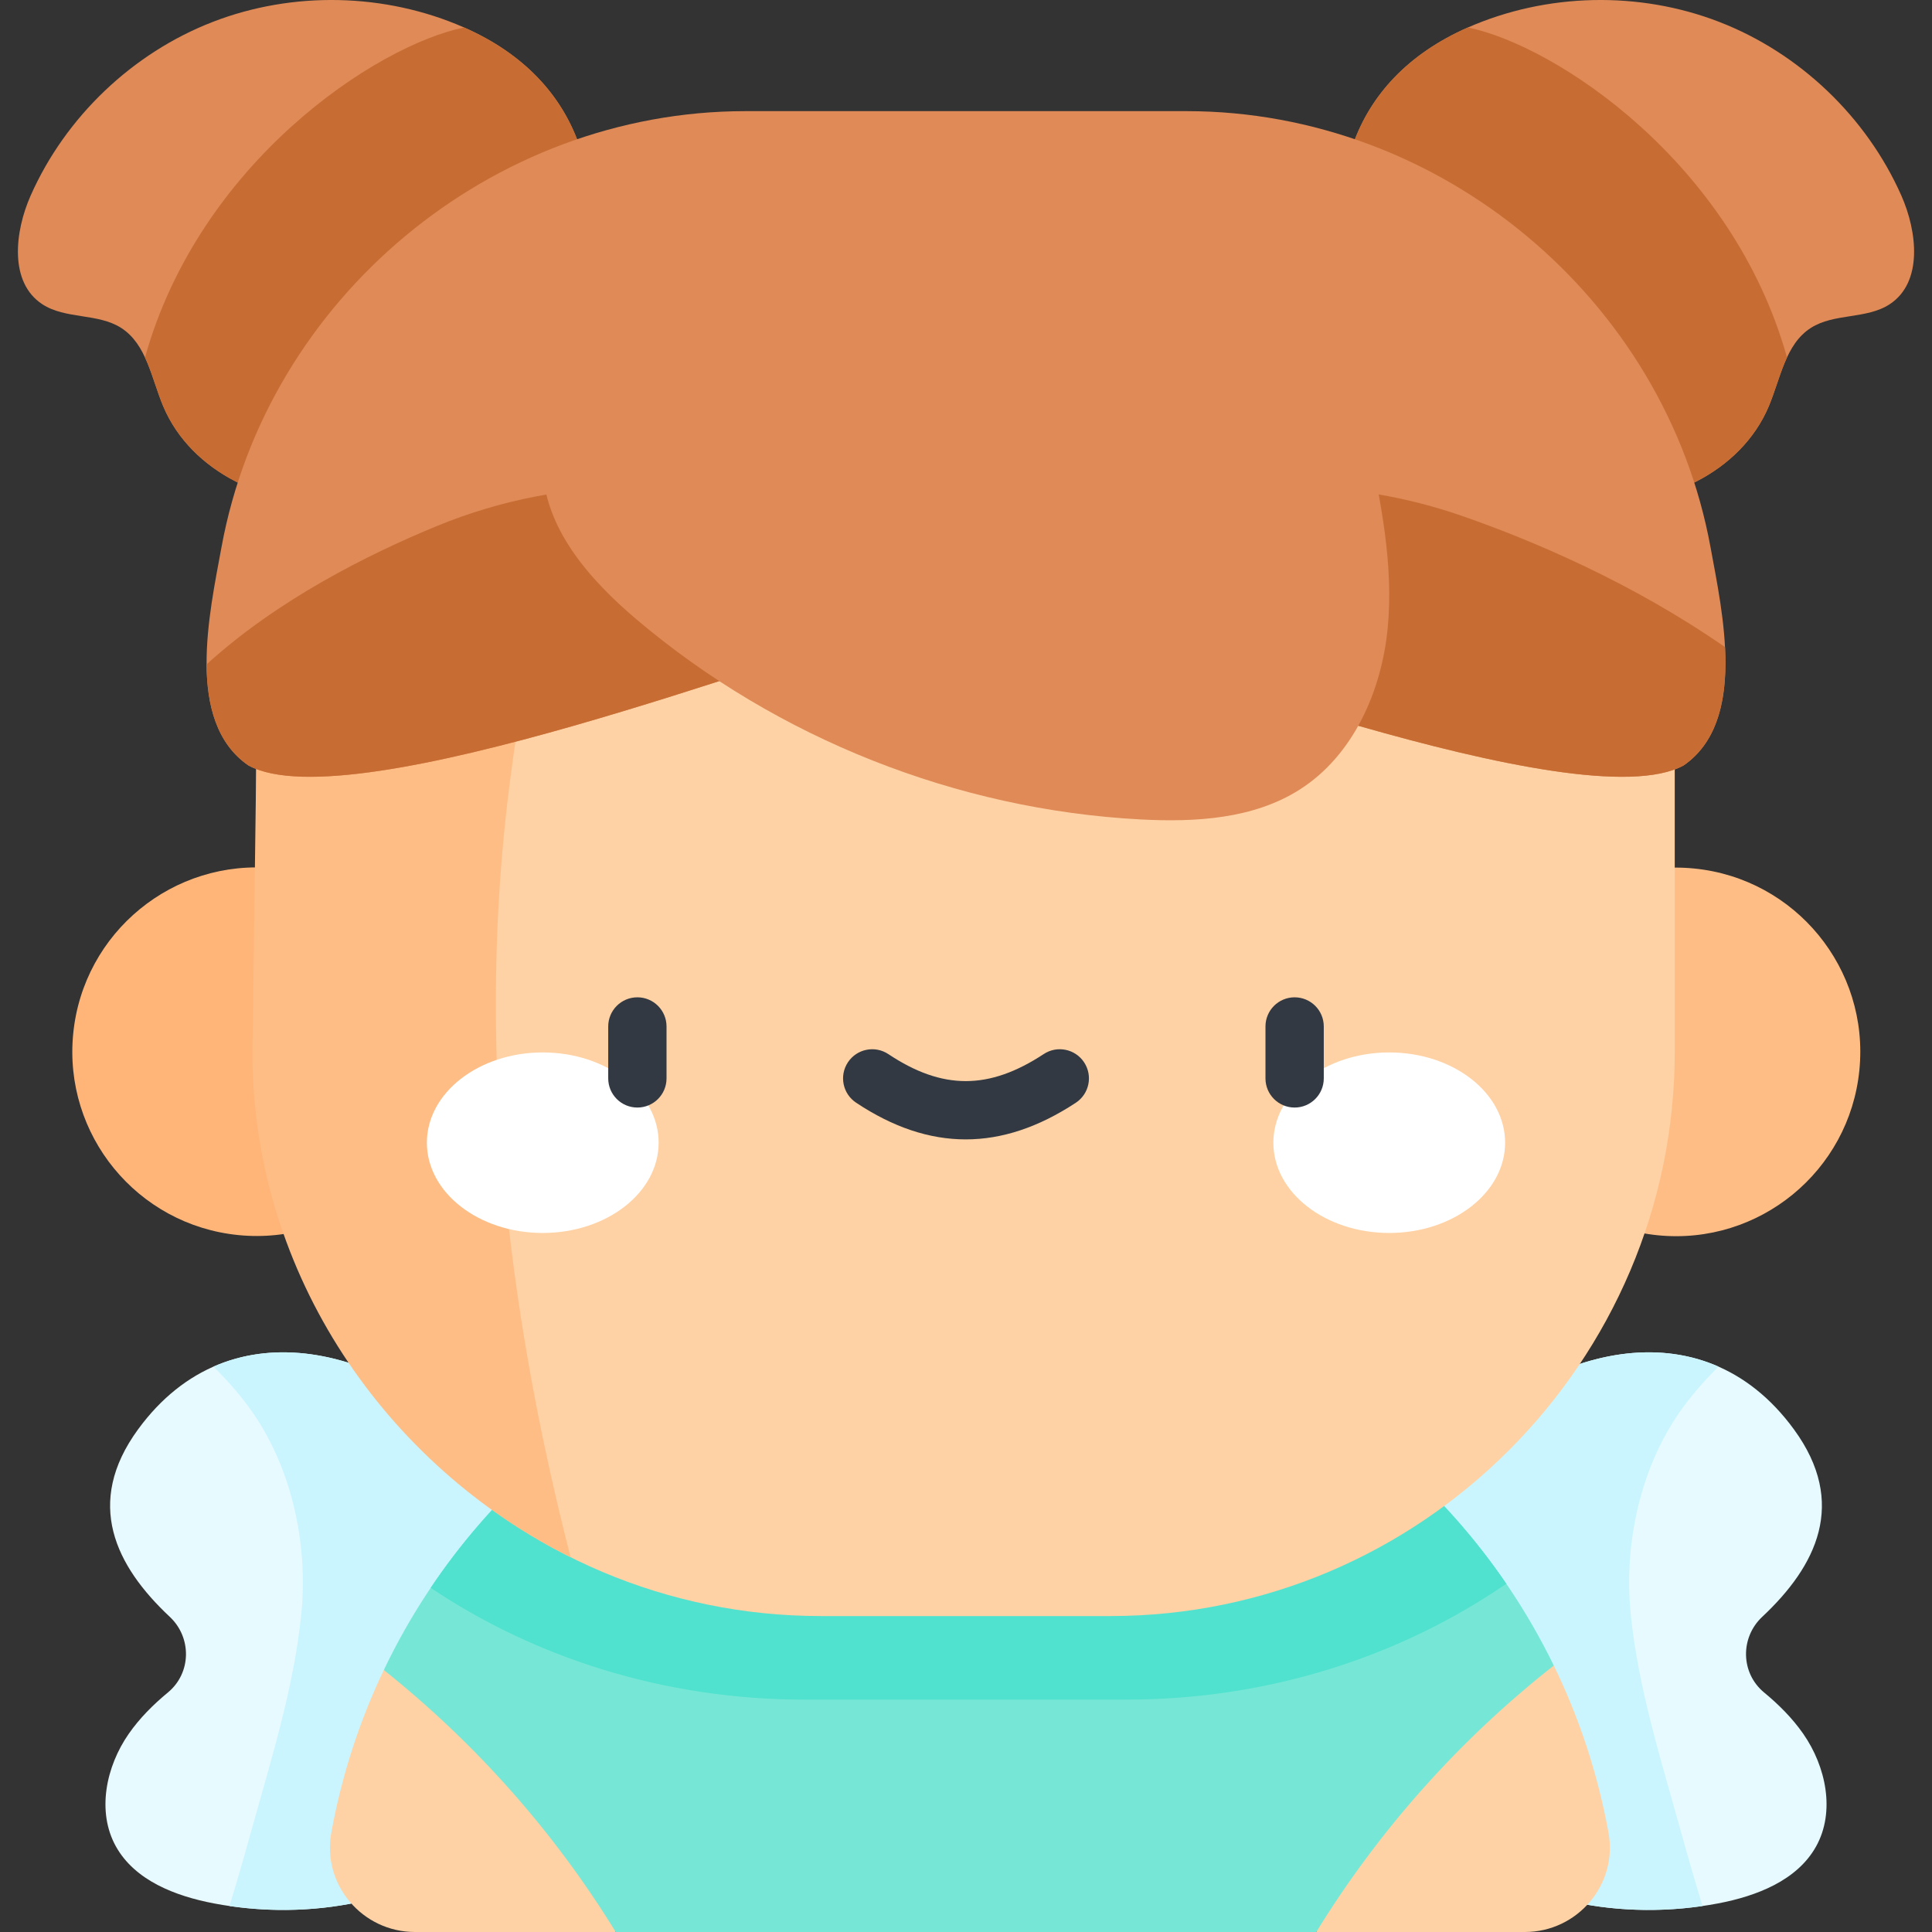 <svg id="Capa_1" enable-background="new 0 0 497 497" height="512" viewBox="0 0 497 497" width="512" xmlns="http://www.w3.org/2000/svg"><rect x="0" y="0" width="497" height="497" fill="#333333" stroke="none"/><g><g><path d="m409.402 128.919c-57.219-6.108-94.269-94.404-31.783-121.851 20.256-8.897 44.043-9.421 64.671-1.425 20.629 7.997 37.847 24.417 46.814 44.643 4.145 9.351 5.57 22.367-2.985 27.974-5.949 3.899-14.28 2.259-20.274 6.086-6.582 4.203-7.823 13.055-10.868 20.247-7.195 16.99-27.229 26.285-45.575 24.326z" fill="#df8a57"/><path d="m377.619 7.069c-62.486 27.446-25.437 115.743 31.783 121.851 18.346 1.958 38.38-7.336 45.575-24.326 1.721-4.063 2.865-8.656 4.722-12.642-14.024-50.18-59.432-80.246-82.08-84.883z" fill="#c76d33"/></g><g><path d="m87.598 128.919c57.219-6.108 94.269-94.404 31.783-121.851-20.256-8.897-44.043-9.421-64.671-1.424-20.629 7.997-37.848 24.417-46.814 44.643-4.145 9.351-5.57 22.367 2.985 27.974 5.949 3.899 14.28 2.259 20.274 6.086 6.582 4.203 7.823 13.055 10.868 20.247 7.195 16.989 27.229 26.284 45.575 24.325z" fill="#df8a57"/><path d="m119.381 7.069c62.486 27.446 25.437 115.743-31.783 121.851-18.346 1.958-38.38-7.336-45.575-24.326-1.721-4.063-2.865-8.656-4.722-12.642 14.024-50.18 59.432-80.246 82.08-84.883z" fill="#c76d33"/></g><g><path d="m453.33 415.918c-5.709 5.351-5.564 14.466.465 19.454 3.798 3.142 7.274 6.607 10.089 10.651 5.853 8.409 8.281 20.017 3.296 28.968-4.885 8.771-15.327 12.774-25.19 14.65-24.367 4.635-51.043-.194-70.367-15.745-73.302-58.989 42.075-171.658 89.873-106.177 13.854 18.977 5.759 35.147-8.166 48.199z" fill="#e7faff"/><path d="m442.084 351.551c-3.216 3.187-6.262 6.586-9.031 10.345-10.966 14.886-15.376 34.943-13.568 53.194 1.891 19.1 7.884 37.874 12.993 56.314 1.752 6.323 3.575 12.636 5.49 18.914-23.243 3.396-48.079-1.724-66.343-16.422-64.612-51.995 17.378-145.698 70.459-122.345z" fill="#caf5ff"/></g><g><path d="m43.67 415.918c5.709 5.351 5.564 14.466-.465 19.454-3.798 3.142-7.274 6.607-10.09 10.651-5.853 8.409-8.281 20.017-3.296 28.968 4.885 8.771 15.327 12.774 25.19 14.65 24.367 4.635 51.043-.194 70.367-15.745 73.302-58.989-42.075-171.658-89.873-106.177-13.853 18.977-5.758 35.147 8.167 48.199z" fill="#e7faff"/><path d="m54.916 351.551c3.216 3.187 6.261 6.586 9.031 10.345 10.966 14.886 15.376 34.943 13.568 53.194-1.891 19.1-7.884 37.874-12.993 56.314-1.752 6.323-3.575 12.636-5.49 18.914 23.243 3.396 48.079-1.724 66.343-16.422 64.612-51.995-17.378-145.698-70.459-122.345z" fill="#caf5ff"/></g><path d="m98.734 429.606c-6.254 13.109-10.851 27.159-13.515 41.883-2.408 13.311 7.992 25.511 21.519 25.511h51.654c-9.263-33.697-24.825-53.473-59.658-67.394z" fill="#fed2a4"/><path d="m399.711 428.455c-29.276 9.176-51.84 30.138-61.103 68.545h53.66c13.527 0 23.927-12.2 21.519-25.511-2.742-15.157-7.538-29.597-14.076-43.034z" fill="#fed2a4"/><path d="m399.711 428.455c-27.077-55.65-84.159-94.007-150.208-94.007-66.504 0-123.923 38.885-150.769 95.158 23.58 18.791 43.885 41.699 59.658 67.394h180.216c16.095-26.219 36.905-49.542 61.103-68.545z" fill="#76e7d6"/><path d="m249.503 334.448c-57.801 0-108.745 29.382-138.713 74.016 26.903 18.05 60.211 28.757 96.157 28.757h82.86c36.63 0 70.519-11.141 97.684-29.817-30.057-44.041-80.643-72.956-137.988-72.956z" fill="#50e2ce"/><ellipse cx="66.016" cy="270.413" fill="#ffb578" rx="47.41" ry="47.41" transform="matrix(.099 -.995 .995 .099 -209.586 309.462)"/><ellipse cx="430.984" cy="270.413" fill="#ffbd86" rx="47.41" ry="47.41" transform="matrix(.099 -.995 .995 .099 119.418 672.654)"/><path d="m65.936 271.734c.646 79.307 65.724 143.99 145.176 143.99h74.53c79.85 0 145.181-65.332 145.181-145.181v-74.53c0-79.85-65.332-147.446-145.181-147.446h-74.53c-79.85 0-145.181 67.596-145.181 147.446z" fill="#fed2a4"/><path d="m131.162 201.165c4.998-38.617 13.764-76.63 26.056-113.58 3.651-10.977 7.642-21.827 11.894-32.577-59.538 18.678-103.181 75.744-103.181 141.005l-.995 75.721c.458 56.287 34.375 105.209 81.85 128.866-16.702-64.999-24.273-132.613-15.624-199.435z" fill="#ffbd86"/><path d="m440.032 140.81c-11.697-64.022-69.575-112.219-134.759-112.219h-113.546c-65.184 0-123.062 48.196-134.758 112.219-3.067 16.785-9.45 44.782 6.919 56.089 26.812 14.672 141.919-30.307 162.39-34.402 7.335-1.467 37.11-1.467 44.445 0 20.471 4.095 135.578 49.074 162.39 34.402 16.369-11.307 9.985-39.304 6.919-56.089z" fill="#df8a57"/><path d="m331.563 125.225h-167.733c-17.609 0-35.07 3.367-51.358 10.059-18.036 7.41-41.163 19.091-59.332 35.625.067 10.511 2.563 20.337 10.748 25.991 26.812 14.672 141.919-30.307 162.39-34.402 7.335-1.467 37.11-1.467 44.445 0 20.471 4.095 135.578 49.074 162.39 34.402 9.331-6.446 11.269-18.314 10.642-30.437-23.899-16.58-49.222-27.308-67.386-33.653-14.404-5.033-29.549-7.585-44.806-7.585z" fill="#c76d33"/><path d="m139.623 119.863c.26 15.954 12.033 29.253 24.213 39.56 36.107 30.552 82.368 48.89 129.601 51.376 14.09.741 29.016-.113 40.915-7.693 13.764-8.767 21.054-25.276 22.626-41.519s-1.782-32.515-5.118-48.489" fill="#df8a57"/><g fill="#fff"><ellipse cx="139.623" cy="293.955" rx="29.809" ry="23.221"/><ellipse cx="357.377" cy="293.955" rx="29.809" ry="23.221"/></g><g><g><g><path d="m163.963 284.912c-4.143 0-7.5-3.357-7.5-7.5v-13.357c0-4.143 3.357-7.5 7.5-7.5s7.5 3.357 7.5 7.5v13.357c0 4.143-3.358 7.5-7.5 7.5z" fill="#333942"/></g><g><path d="m333.037 284.912c-4.143 0-7.5-3.357-7.5-7.5v-13.357c0-4.143 3.357-7.5 7.5-7.5s7.5 3.357 7.5 7.5v13.357c0 4.143-3.357 7.5-7.5 7.5z" fill="#333942"/></g></g><g><path d="m248.428 293.104c-9.384 0-18.74-3.149-28.207-9.448-3.448-2.295-4.384-6.951-2.089-10.399s6.951-4.383 10.399-2.089c13.916 9.262 25.871 9.256 39.973-.021 3.457-2.277 8.109-1.318 10.388 2.144 2.276 3.46 1.316 8.111-2.144 10.388-9.553 6.283-18.949 9.425-28.32 9.425z" fill="#333942"/></g></g></g></svg>
